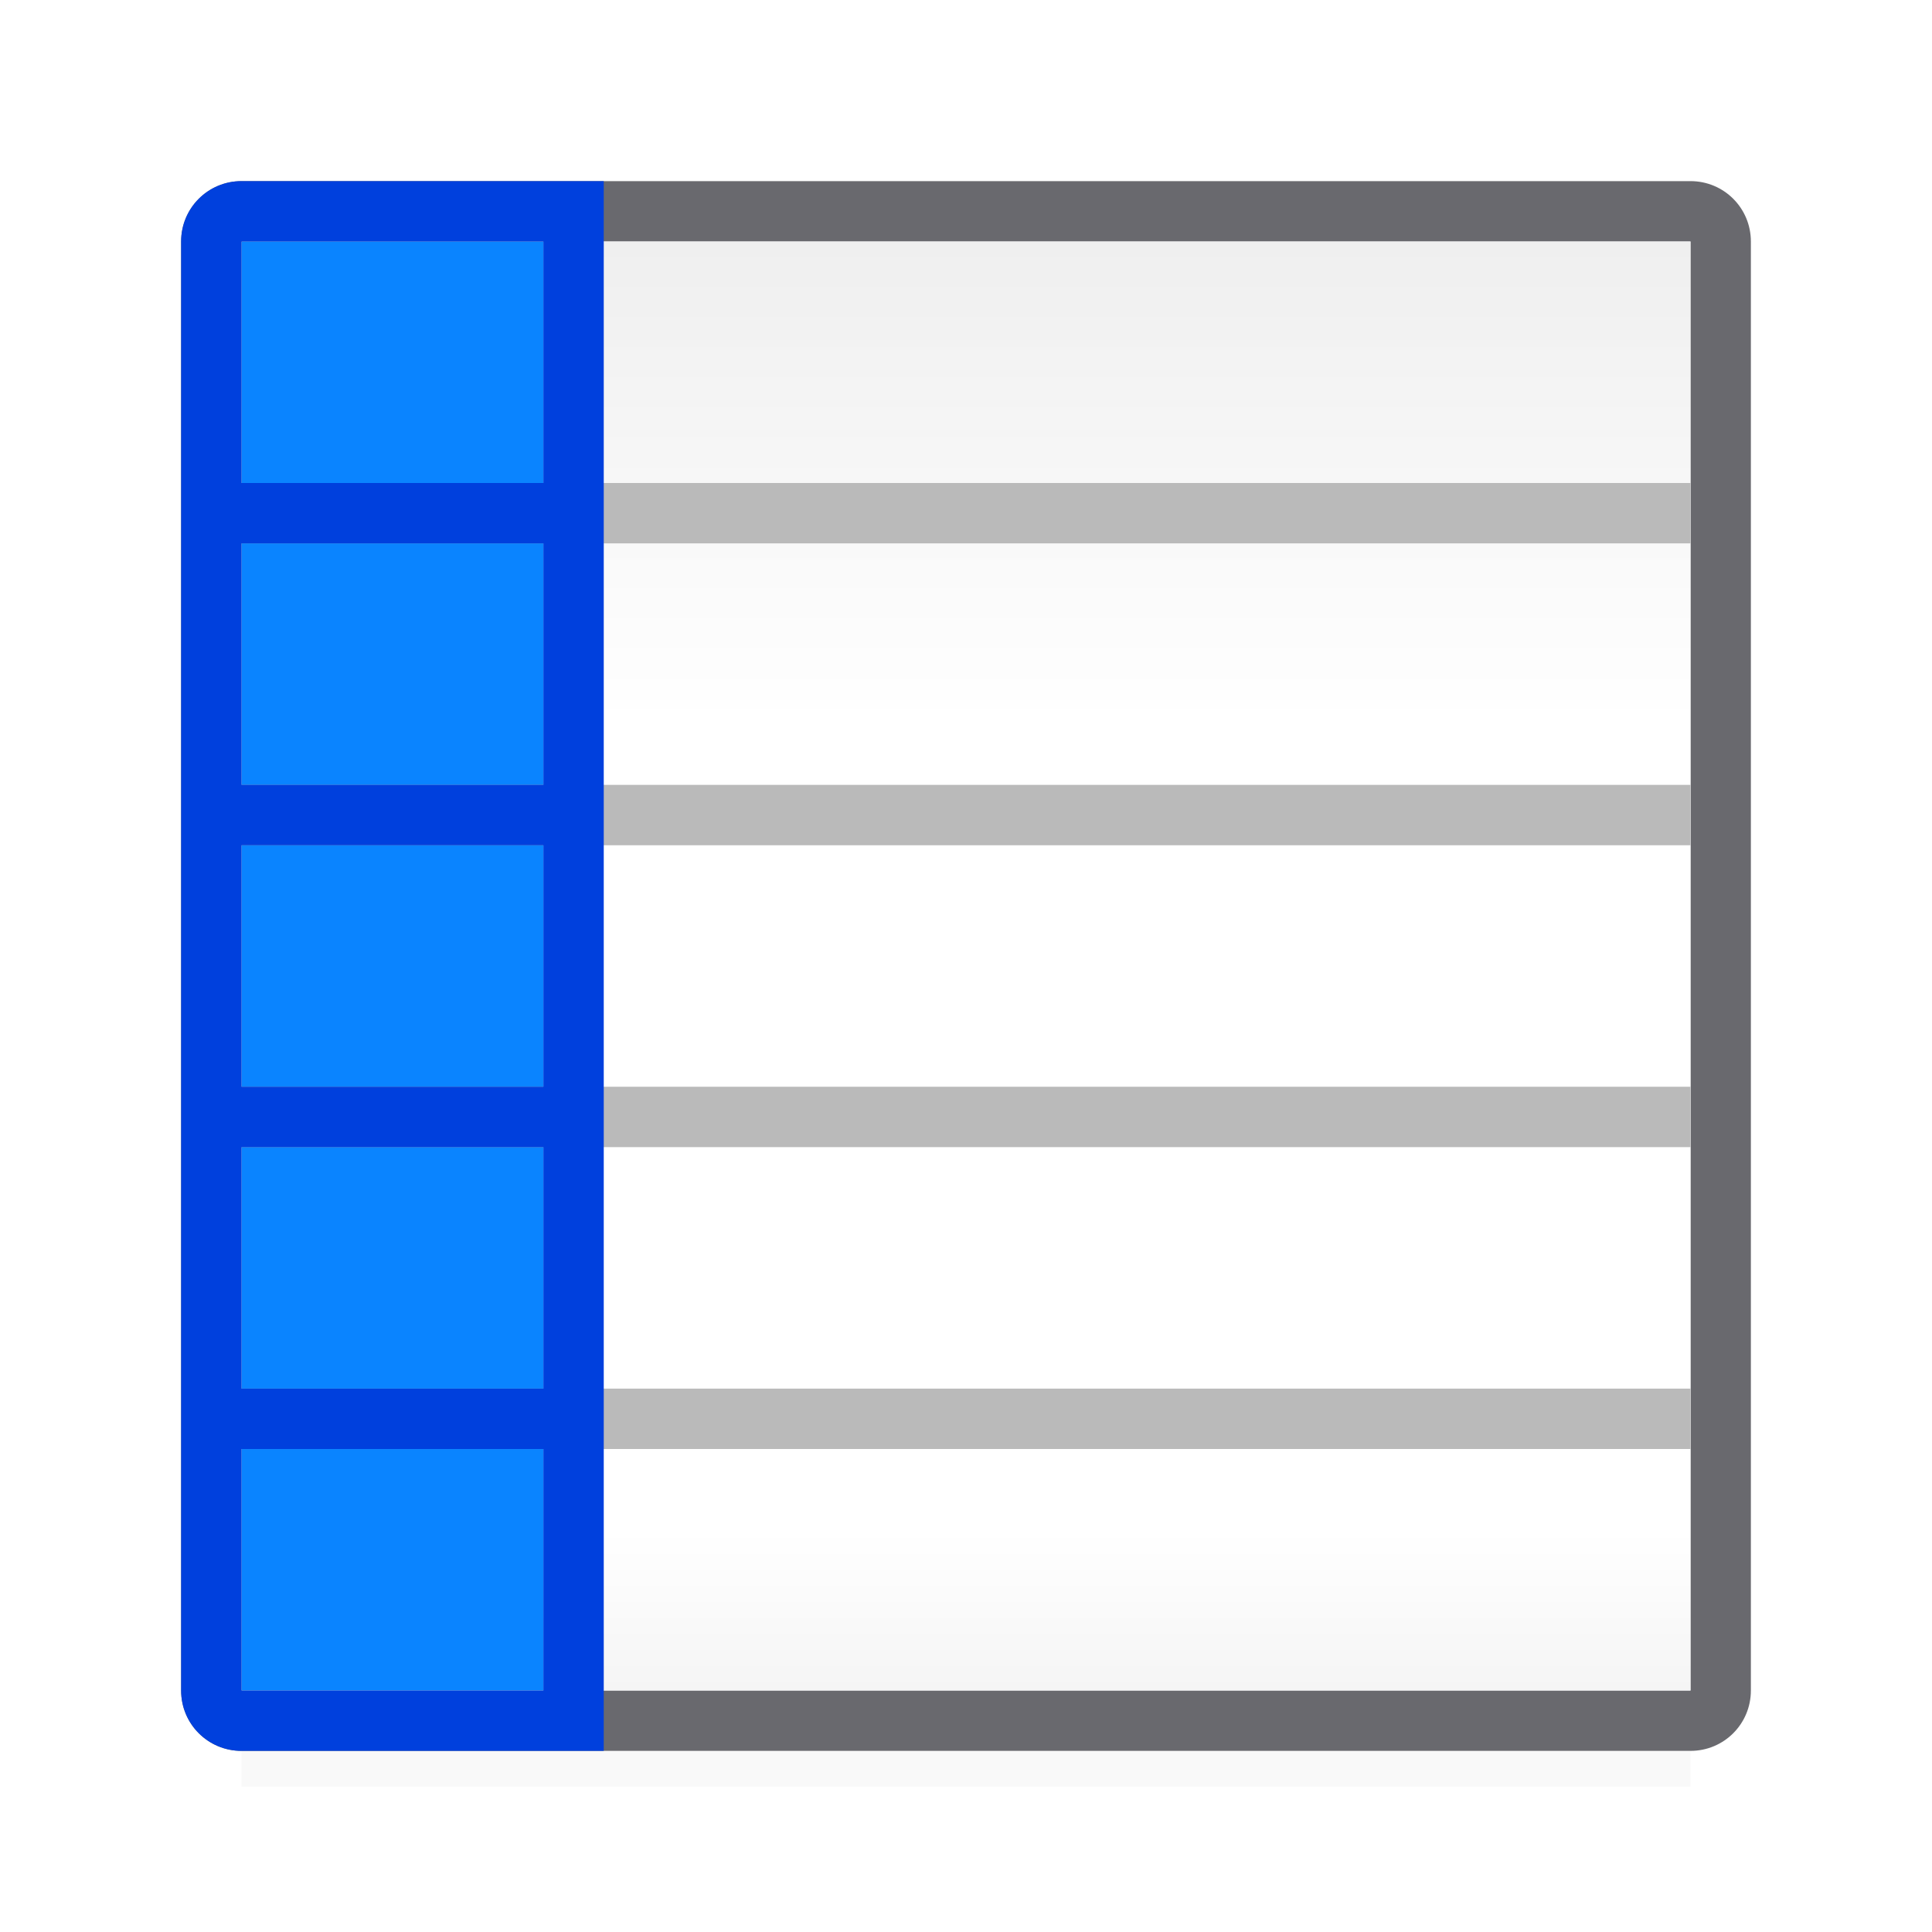 <svg viewBox="0 0 32 32" xmlns="http://www.w3.org/2000/svg" xmlns:xlink="http://www.w3.org/1999/xlink"><linearGradient id="a" gradientUnits="userSpaceOnUse" x1="15" x2="15" y1="4" y2="28"><stop offset="0" stop-color="#efefef"/><stop offset=".333" stop-color="#fff"/><stop offset=".889" stop-color="#fff"/><stop offset="1" stop-color="#f5f5f5"/></linearGradient><filter id="b" color-interpolation-filters="sRGB" height="1.116" width="1.124" x="-.062" y="-.058"><feGaussianBlur stdDeviation=".62"/></filter><path d="m4 4h24v25.593h-24z" filter="url(#b)" opacity=".15" stroke-width="1.033"/><path d="m4 3c-.554 0-1 .446-1 1v24c0 .554.446 1 1 1h24c.554 0 1-.446 1-1v-24c0-.554-.446-1-1-1zm0 1h24v9 1 4 1 4 1 4h-6-1-5-1-5-1-5v-4-1-4-1-4-1z" fill="#69696e"/><path d="m4 4h24v24h-24z" fill="url(#a)"/><path d="m4 4h5v24h-5z" fill="#0a84ff" stroke-width=".877"/><path d="m4 8v1h5 1 5 1 5 1 6v-1zm0 5v1h5 1 5 1 5 1 6v-1h-6-1-5-1-5-1zm0 5v1h5 1 5 1 5 1 6v-1h-6-1-5-1-5-1zm0 5v1h5 1 5 1 5 1 6v-1h-6-1-5-1-5-1z" fill="#bababa"/><path d="m4 3c-.554 0-1 .446-1 1v24c0 .554.446 1 1 1h5 1v-1-24-1h-1zm0 1h5v4h-5zm0 5h5v4h-5zm0 5h5v4h-5zm0 5h5v4h-5zm0 5h5v4h-5z" fill="#0040dd"/></svg>